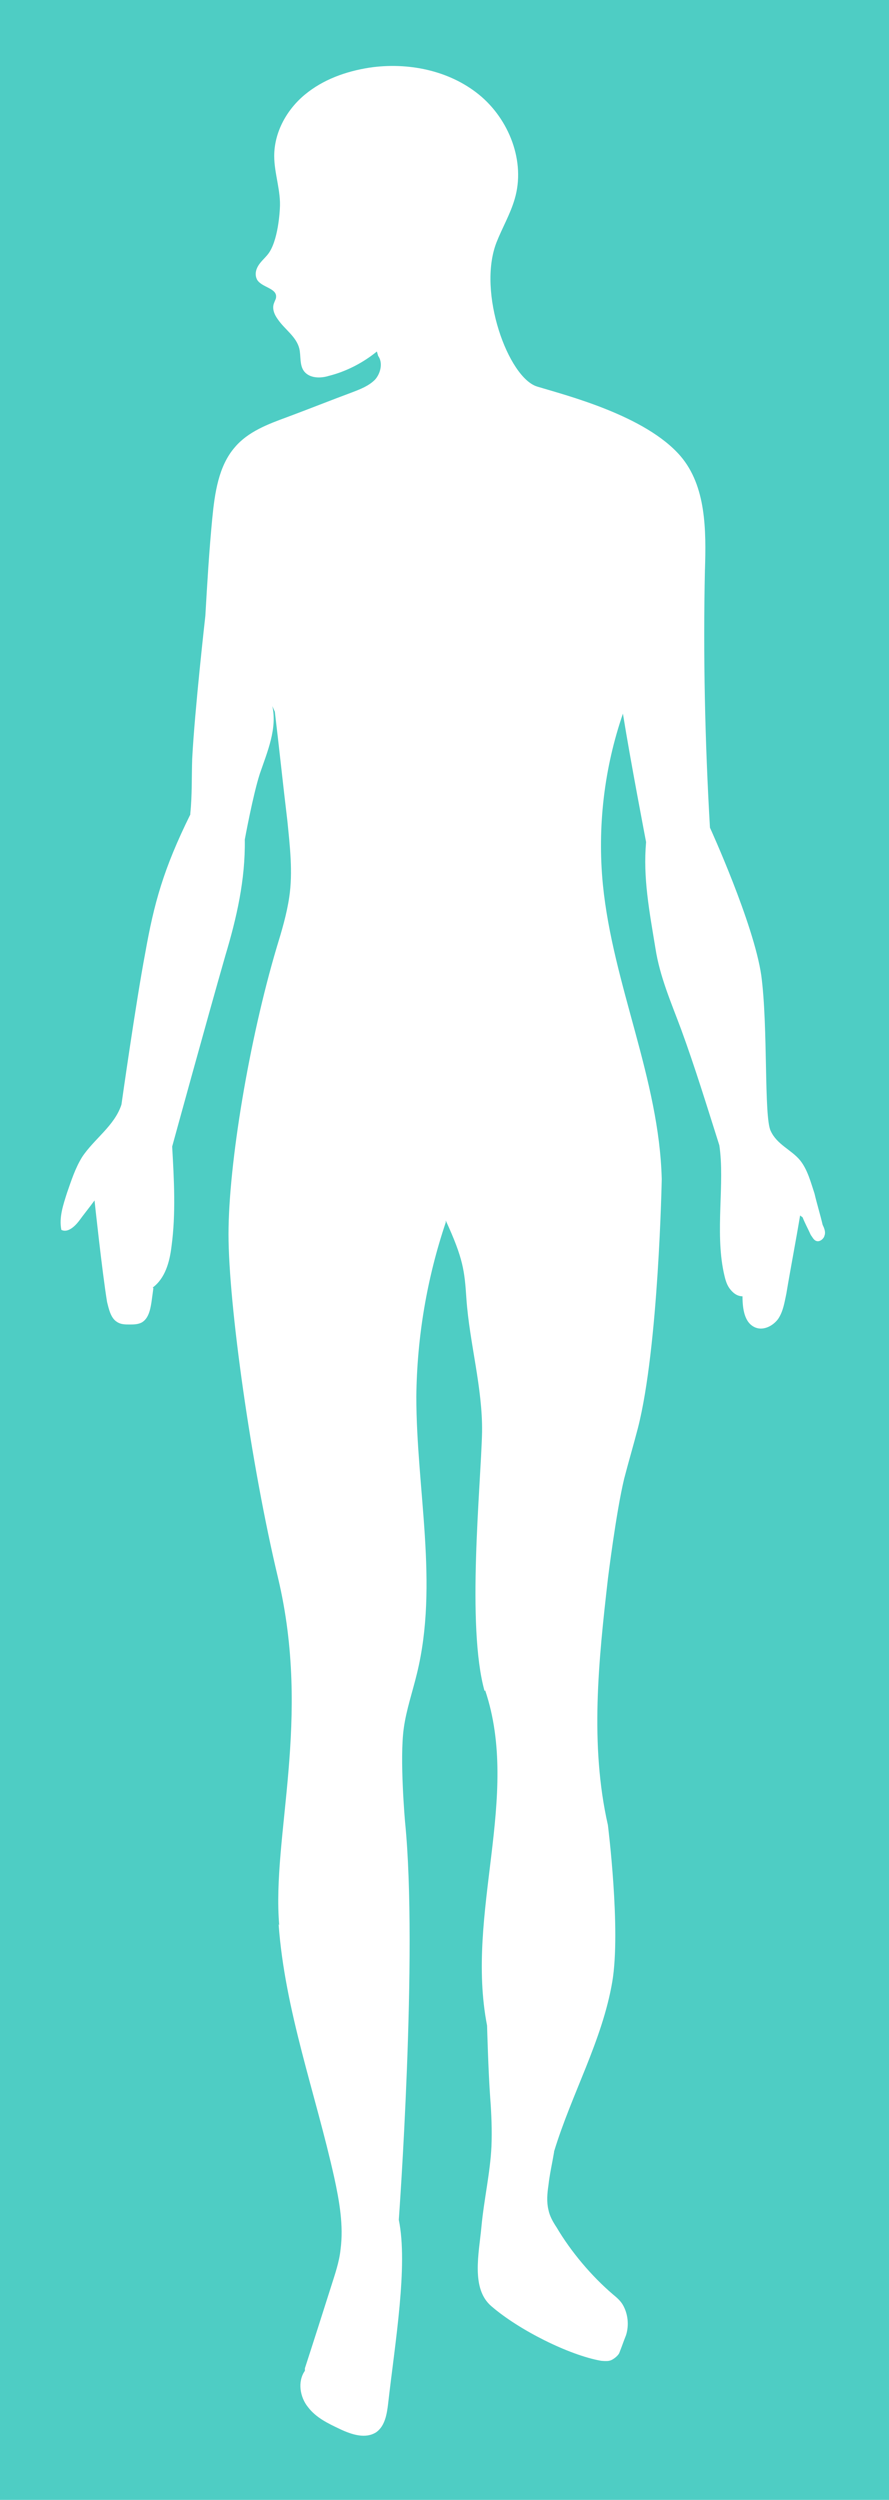 <?xml version="1.0" encoding="utf-8"?>
<!-- Generator: Adobe Illustrator 23.0.2, SVG Export Plug-In . SVG Version: 6.00 Build 0)  -->
<svg version="1.1" id="Layer_1" xmlns="http://www.w3.org/2000/svg" xmlns:xlink="http://www.w3.org/1999/xlink" x="0px" y="0px"
	 viewBox="0 0 142 399" style="enable-background:new 0 0 142 399;" xml:space="preserve">
<style type="text/css">
	.st0{fill:#4ECDC4;}
</style>
<path class="st0" d="M0,0v399h142V0H0z M131.7,197.2c-0.1,0.5-0.7,1-1.2,0.9c-0.5-0.1-0.7-0.6-1-1c-0.4-0.9-0.9-1.8-1.3-2.8
	l-0.4-0.3c-0.7,4.2-1.5,8.3-2.2,12.5c-0.3,1.4-0.5,2.8-1.3,4c-0.8,1.1-2.3,1.9-3.6,1.4c-1.8-0.7-2.1-3-2.1-5c-0.9,0-1.6-0.6-2.1-1.3
	c-0.5-0.7-0.7-1.6-0.9-2.5c-1.4-6.6,0.2-14.3-0.7-20.3c-2-6.3-3.9-12.5-6.1-18.5c-1.6-4.3-3.4-8.4-4.1-12.9c-1-6.1-2-11.3-1.5-17
	c0,0-2.5-13-3.7-20.5c-3,8.7-4.1,18.1-3.2,27.3c1.6,16,9,31,9.4,47c0,0-0.5,26.8-3.8,39.7c-0.7,2.7-1.5,5.4-2.2,8.1
	c-1.3,5.4-2.6,16-2.6,16c-1.5,13.1-2.9,26.5,0,39.3c0,0,2.1,16.7,0.7,25c-1.6,9.4-6.5,17.9-9.3,27.1v0.1c-0.3,1.8-0.7,3.5-0.9,5.3
	c-0.2,1.3-0.3,2.7,0,3.9c0.2,1,0.7,1.9,1.3,2.8c2.3,3.9,5.6,7.8,9,10.7c0.6,0.5,1.2,1,1.6,1.7c0.8,1.4,1,3.2,0.5,4.8
	c-0.4,1-0.7,1.9-1.1,2.9c-0.2,0.4-1,1.1-1.6,1.2c-0.4,0.1-1.3,0-1.3,0c-5.1-0.9-13.1-4.9-17.5-8.7c-3.3-2.8-2-8.4-1.6-12.7
	c0.4-4.3,1.4-8.6,1.6-12.8c0.1-2.6,0-5.2-0.2-7.8c-0.3-4-0.5-11.5-0.5-11.5c-3.5-18,5.4-36.5-0.3-53.5l-0.1,0.1
	c-2.9-10.3-0.6-32.7-0.4-41.3c0.1-7.1-2-14.2-2.5-21.3c-0.3-4.5-0.5-6.4-3.3-12.5v0.3c-3,8.9-4.6,18.3-4.7,27.8
	c0,14.8,3.6,29.9,0.1,44.2c-0.7,2.9-1.7,5.8-2.1,8.7c-0.7,4.9,0.2,15,0.2,15c2.1,21-1,63.5-1,63.5c1.5,7.3-0.6,19.6-1.7,29.3
	c-0.2,1.7-0.5,3.6-1.9,4.6c-1.7,1.1-3.9,0.4-5.8-0.5c-1.9-0.9-3.8-1.8-5.1-3.5c-1.3-1.6-1.7-4.1-0.5-5.8l0-0.4
	c1.4-4.3,2.8-8.7,4.2-13.1c0.6-1.9,1.3-3.9,1.5-5.9c0.5-3.8-0.2-7.7-1-11.4c-3-13.5-7.9-26.7-8.9-40.5l0.1,0.2
	c-1.2-14.3,5.2-32.8-0.2-55.5c-4.3-18-7.9-43.6-7.9-54.8s3.3-31,7.7-45.8c0.8-2.6,1.6-5.3,2-8c0.6-4,0.1-8.2-0.3-12.2
	c-0.7-5.8-1.3-11.6-2-17.4l-0.4-0.9c0.8,3.6-0.8,7.3-2,10.8c-1.1,3.4-2.4,10.5-2.4,10.5c0.1,6.4-1.3,12.5-3.1,18.5
	c-2.9,10.1-8.5,30.5-8.5,30.5c0.3,5.3,0.6,10.7-0.1,15.9c-0.3,2.5-1,5.1-3,6.6l0.1,0.1c-0.1,0.7-0.2,1.5-0.3,2.2
	c-0.2,1.3-0.5,2.7-1.6,3.3c-0.6,0.3-1.3,0.3-1.9,0.3c-0.7,0-1.4,0-2-0.4c-1-0.6-1.3-2-1.6-3.2c-0.8-4.9-2-16.2-2-16.2
	c-0.8,1.1-1.7,2.2-2.5,3.3c-0.7,0.9-1.8,1.9-2.8,1.4c-0.4-2,0.3-4,0.9-5.9c0.7-2,1.3-3.9,2.4-5.7c1.9-2.9,5.2-5,6.3-8.4
	c0,0,2.3-16.3,3.8-24.2c1.4-7.9,2.9-13.4,7.2-22.1l0-0.2c0.3-2.9,0.2-5.8,0.3-8.7c0.4-7.8,2.1-22.8,2.1-22.8
	c0.3-5.2,0.6-10.3,1.1-15.5c0.4-4.1,1-8.4,3.6-11.4c2.1-2.5,5.3-3.7,8.3-4.8c3.5-1.3,7-2.7,10.5-4c1.3-0.5,2.6-1,3.6-2
	c0.9-1,1.3-2.7,0.5-3.8l-0.2-0.7c-2.2,1.8-4.9,3.2-7.7,3.9c-1.3,0.4-3,0.4-3.9-0.7c-0.8-1-0.5-2.5-0.8-3.7c-0.5-1.9-2.3-3-3.4-4.6
	c-0.6-0.8-1-1.8-0.6-2.7c0.1-0.3,0.3-0.6,0.3-0.9c0.1-1.4-2.2-1.5-3-2.7c-0.4-0.7-0.3-1.5,0.1-2.2c0.4-0.7,1-1.2,1.5-1.8
	c1.8-2.1,2-7.4,2-7.4c0.2-2.8-0.9-5.6-0.9-8.4c0-3.8,2-7.4,4.9-9.8c2.9-2.4,6.5-3.7,10.3-4.3c6.1-0.9,12.7,0.4,17.5,4.3
	c4.8,3.9,7.5,10.7,5.7,16.7c-0.7,2.4-2,4.6-2.9,6.9c-3.1,8,1.9,21.6,6.5,23c4.6,1.4,17.3,4.6,22.9,11.1c4.1,4.8,4.1,11.8,3.9,18.2
	v-0.2c-0.3,13.8,0,27.5,0.8,41.3c0,0,7,15.3,8.2,23.6c1.1,8.2,0.4,22.6,1.5,24.8c1,2.2,3.3,3,4.7,4.7c1.2,1.5,1.7,3.5,2.3,5.3
	c0.4,1.7,0.9,3.3,1.3,5C131.7,196.1,131.9,196.7,131.7,197.2z"/>
</svg>
